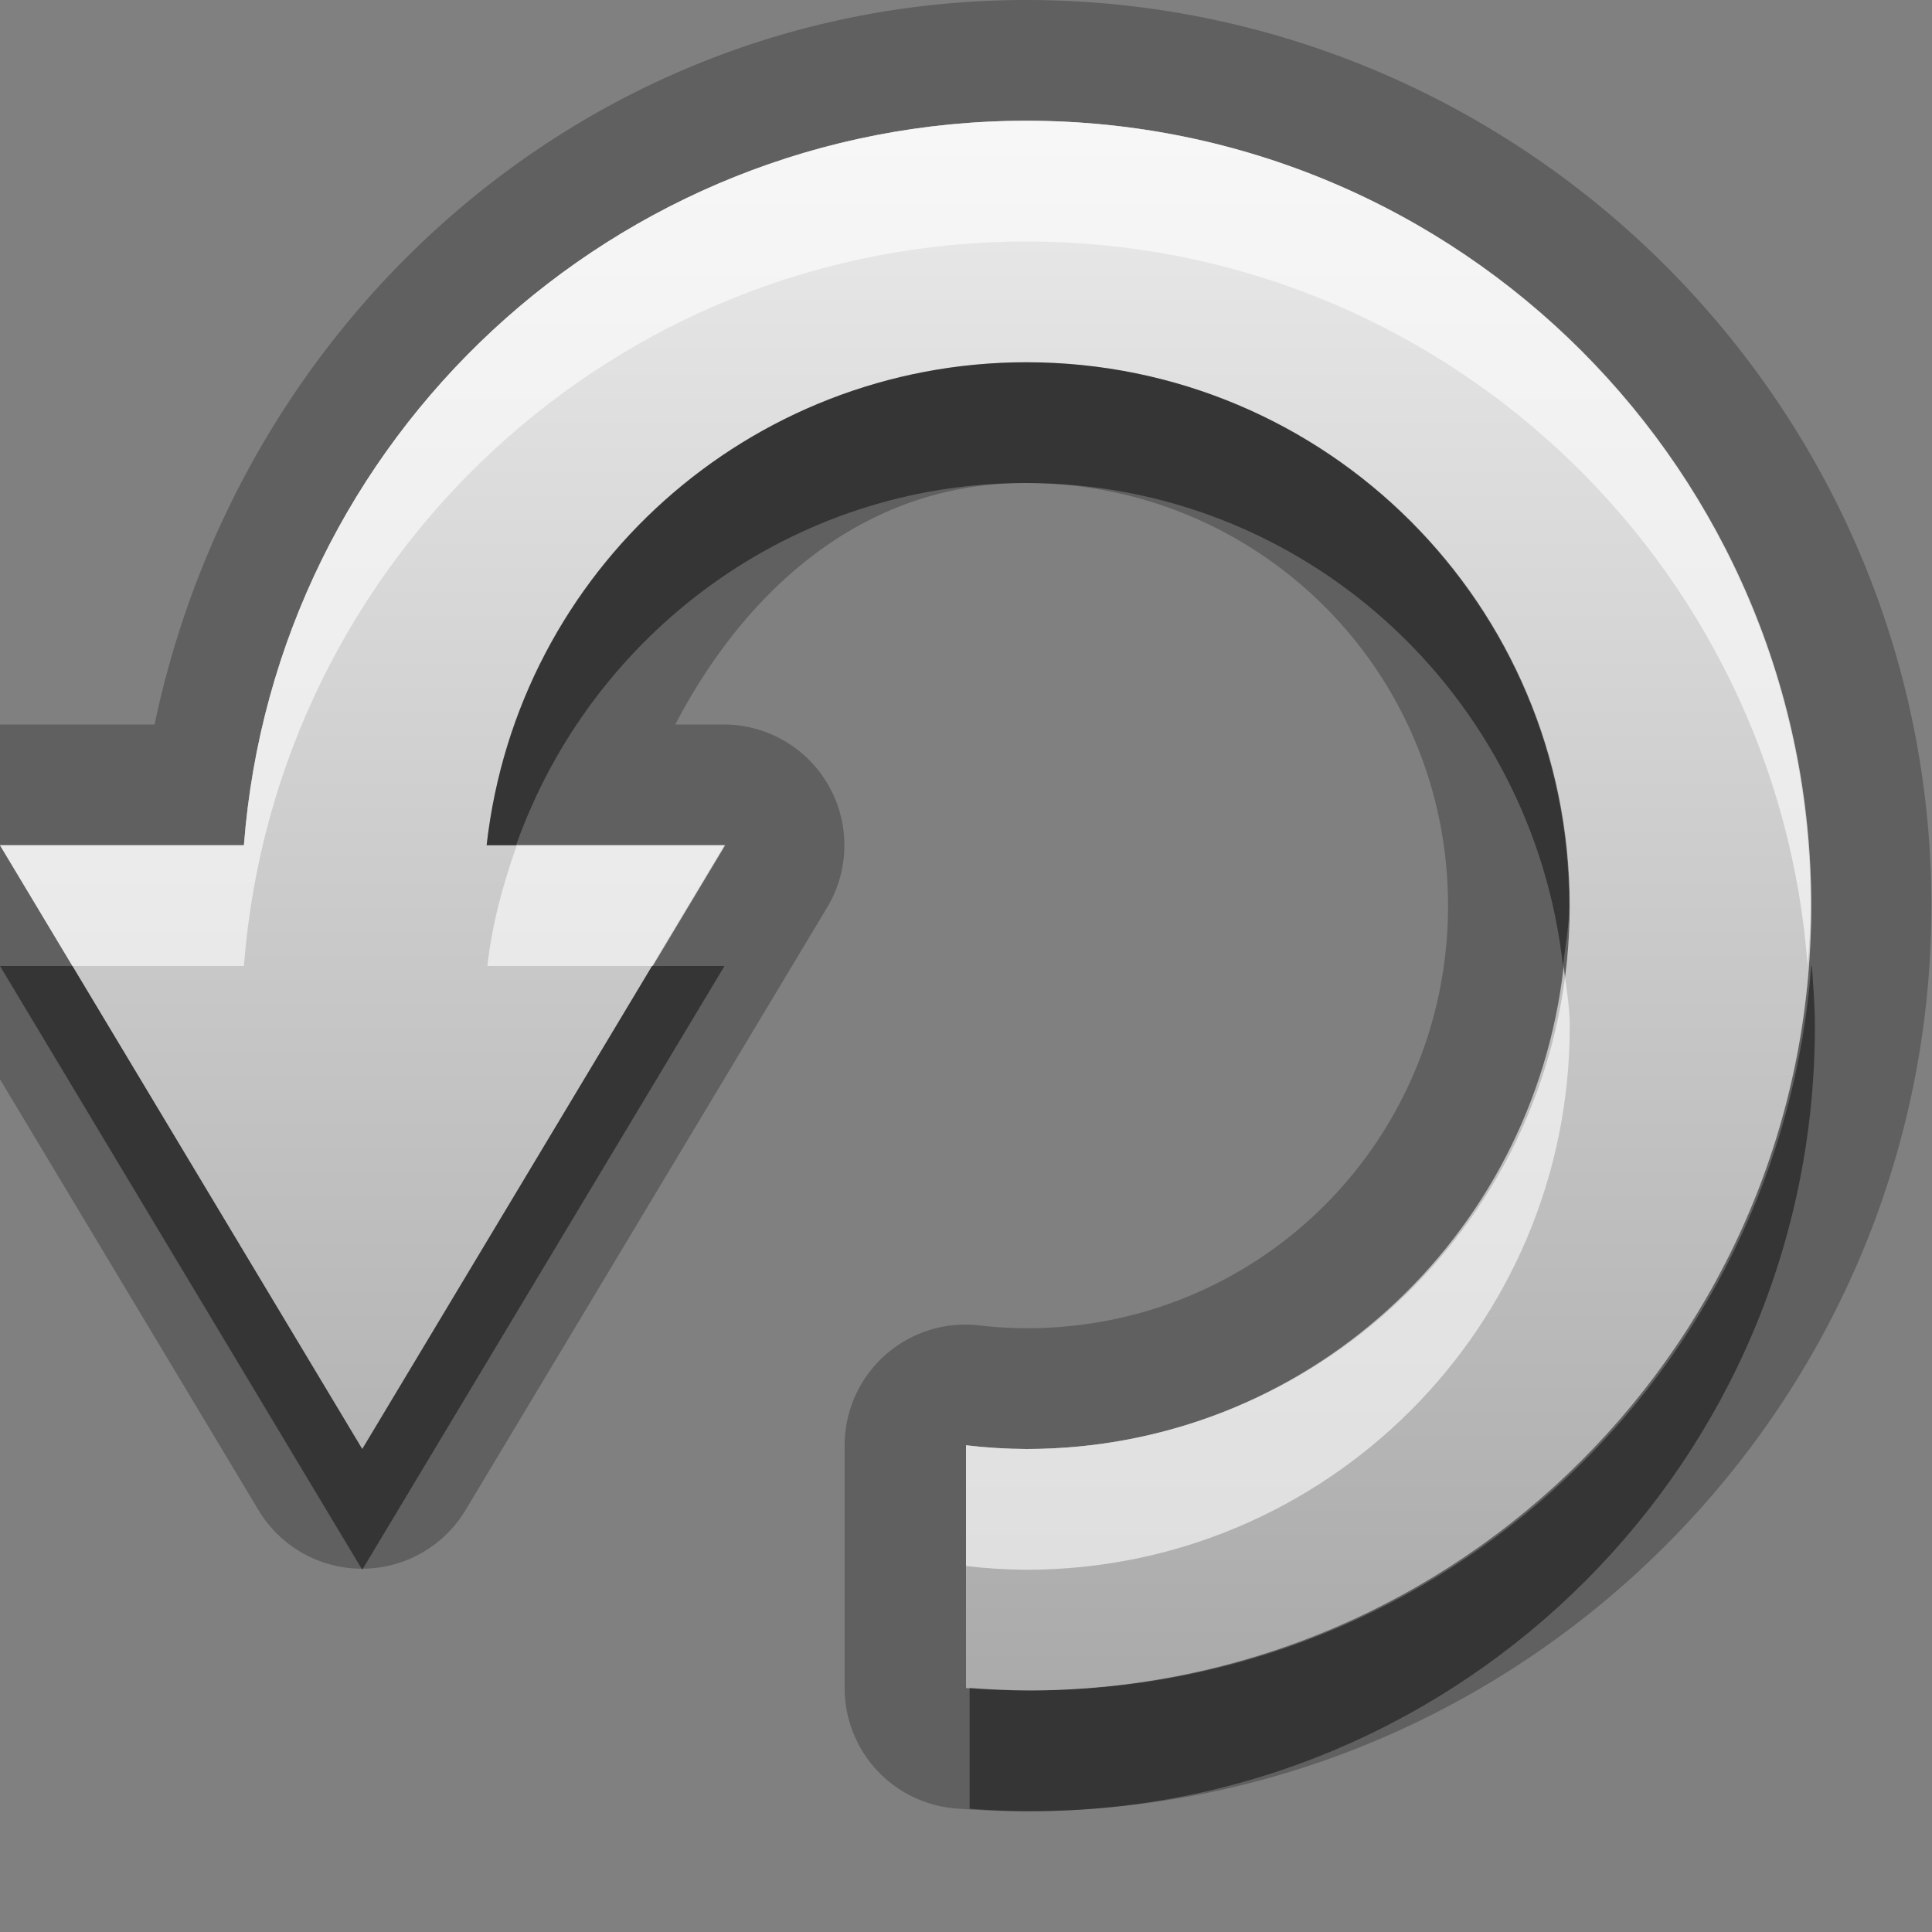 <?xml version="1.0" encoding="UTF-8"?>
<svg width="16" height="16" version="1.1" xmlns="http://www.w3.org/2000/svg">
 <rect width="100%" height="100%" fill="#808080" stroke="none"/>
 <defs>
  <linearGradient id="gr0" x1="8" x2="8" y1="1" y2="14" gradientUnits="userSpaceOnUse">
   <stop stop-color="#ebebeb" offset="0"/>
   <stop stop-color="#aaa" offset="1"/>
  </linearGradient>
 </defs>
 <path d="m8.5 0c-3.58 0.001-6.5 2.58-7.22 6h-1.28a1 1 0 0 0-0.857 1.51l3 5a1 1 0 0 0 1.71 0l3-5a1 1 0 0 0-0.857-1.51h-0.404c0.586-1.12 1.56-2 2.9-2 1.94 0 3.5 1.56 3.5 3.5 0 1.94-1.55 3.5-3.49 3.5-0.131-8e-4 -0.26-0.008-0.387-0.023a1 1 0 0 0-1.12 0.992v2.01a1 1 0 0 0 0.92 0.998c0.192 0.015 0.384 0.023 0.576 0.023a1 1 0 0 0 0.004 0c4.13 0 7.5-3.37 7.5-7.5s-3.37-7.5-7.5-7.5zm0 1c3.59 0 6.5 2.91 6.5 6.5s-2.91 6.5-6.5 6.5c-0.167-1e-3 -0.334-0.009-0.5-0.021v-2.01c0.166 0.02 0.333 0.03 0.5 0.031 2.48 0 4.5-2.01 4.5-4.5s-2.01-4.5-4.5-4.5c-2.29 0.002-4.21 1.72-4.47 4h1.97l-3 5-3-5h2.02c0.261-3.38 3.08-6 6.48-6z" opacity=".25"/>
 <path d="m8.5 1c-3.4 0.001-6.22 2.62-6.48 6h-2.02l3 5 3-5h-1.97c0.254-2.28 2.18-4 4.47-4 2.49 0 4.5 2.01 4.5 4.5s-2.02 4.5-4.5 4.5c-0.167-1e-3 -0.334-0.011-0.5-0.031v2.01c0.166 0.013 0.333 0.02 0.5 0.021 3.59 0 6.5-2.91 6.5-6.5s-2.91-6.5-6.5-6.5z" fill="url(#gr0)"/>
 <path d="m8.5 3c-2.29 0.002-4.21 1.72-4.47 4h0.244c0.624-1.76 2.29-3 4.22-3 2.31 0 4.2 1.75 4.45 4 0.019-0.166 0.051-0.329 0.051-0.5 0-2.49-2.01-4.5-4.5-4.5zm-8.5 5 3 5 3-5h-0.6l-2.4 4-2.4-4h-0.6zm15 0c-0.256 3.36-3.05 6-6.47 6-0.167-1e-3 -0.334-0.009-0.5-0.021v1c0.166 0.013 0.333 0.021 0.5 0.021 3.59 0 6.5-2.91 6.5-6.5 0-0.169-0.013-0.334-0.025-0.5z" opacity=".45"/>
 <path d="m8.5 1c-3.4 1e-3 -6.22 2.62-6.48 6h-2.02l0.6 1h1.42c0.261-3.38 3.08-6 6.48-6 3.42 0 6.22 2.64 6.47 6 0.013-0.166 0.025-0.331 0.025-0.5 0-3.59-2.91-6.5-6.5-6.5zm-4.22 6c-0.113 0.319-0.205 0.65-0.244 1h1.37l0.6-1h-1.72zm8.67 1c-0.252 2.25-2.14 4-4.45 4-0.167-1e-3 -0.334-0.011-0.5-0.031v1c0.166 0.02 0.333 0.03 0.5 0.031 2.48 0 4.5-2.01 4.5-4.5 0-0.171-0.032-0.334-0.051-0.5z" fill="#fff" opacity=".6"/>
</svg>

